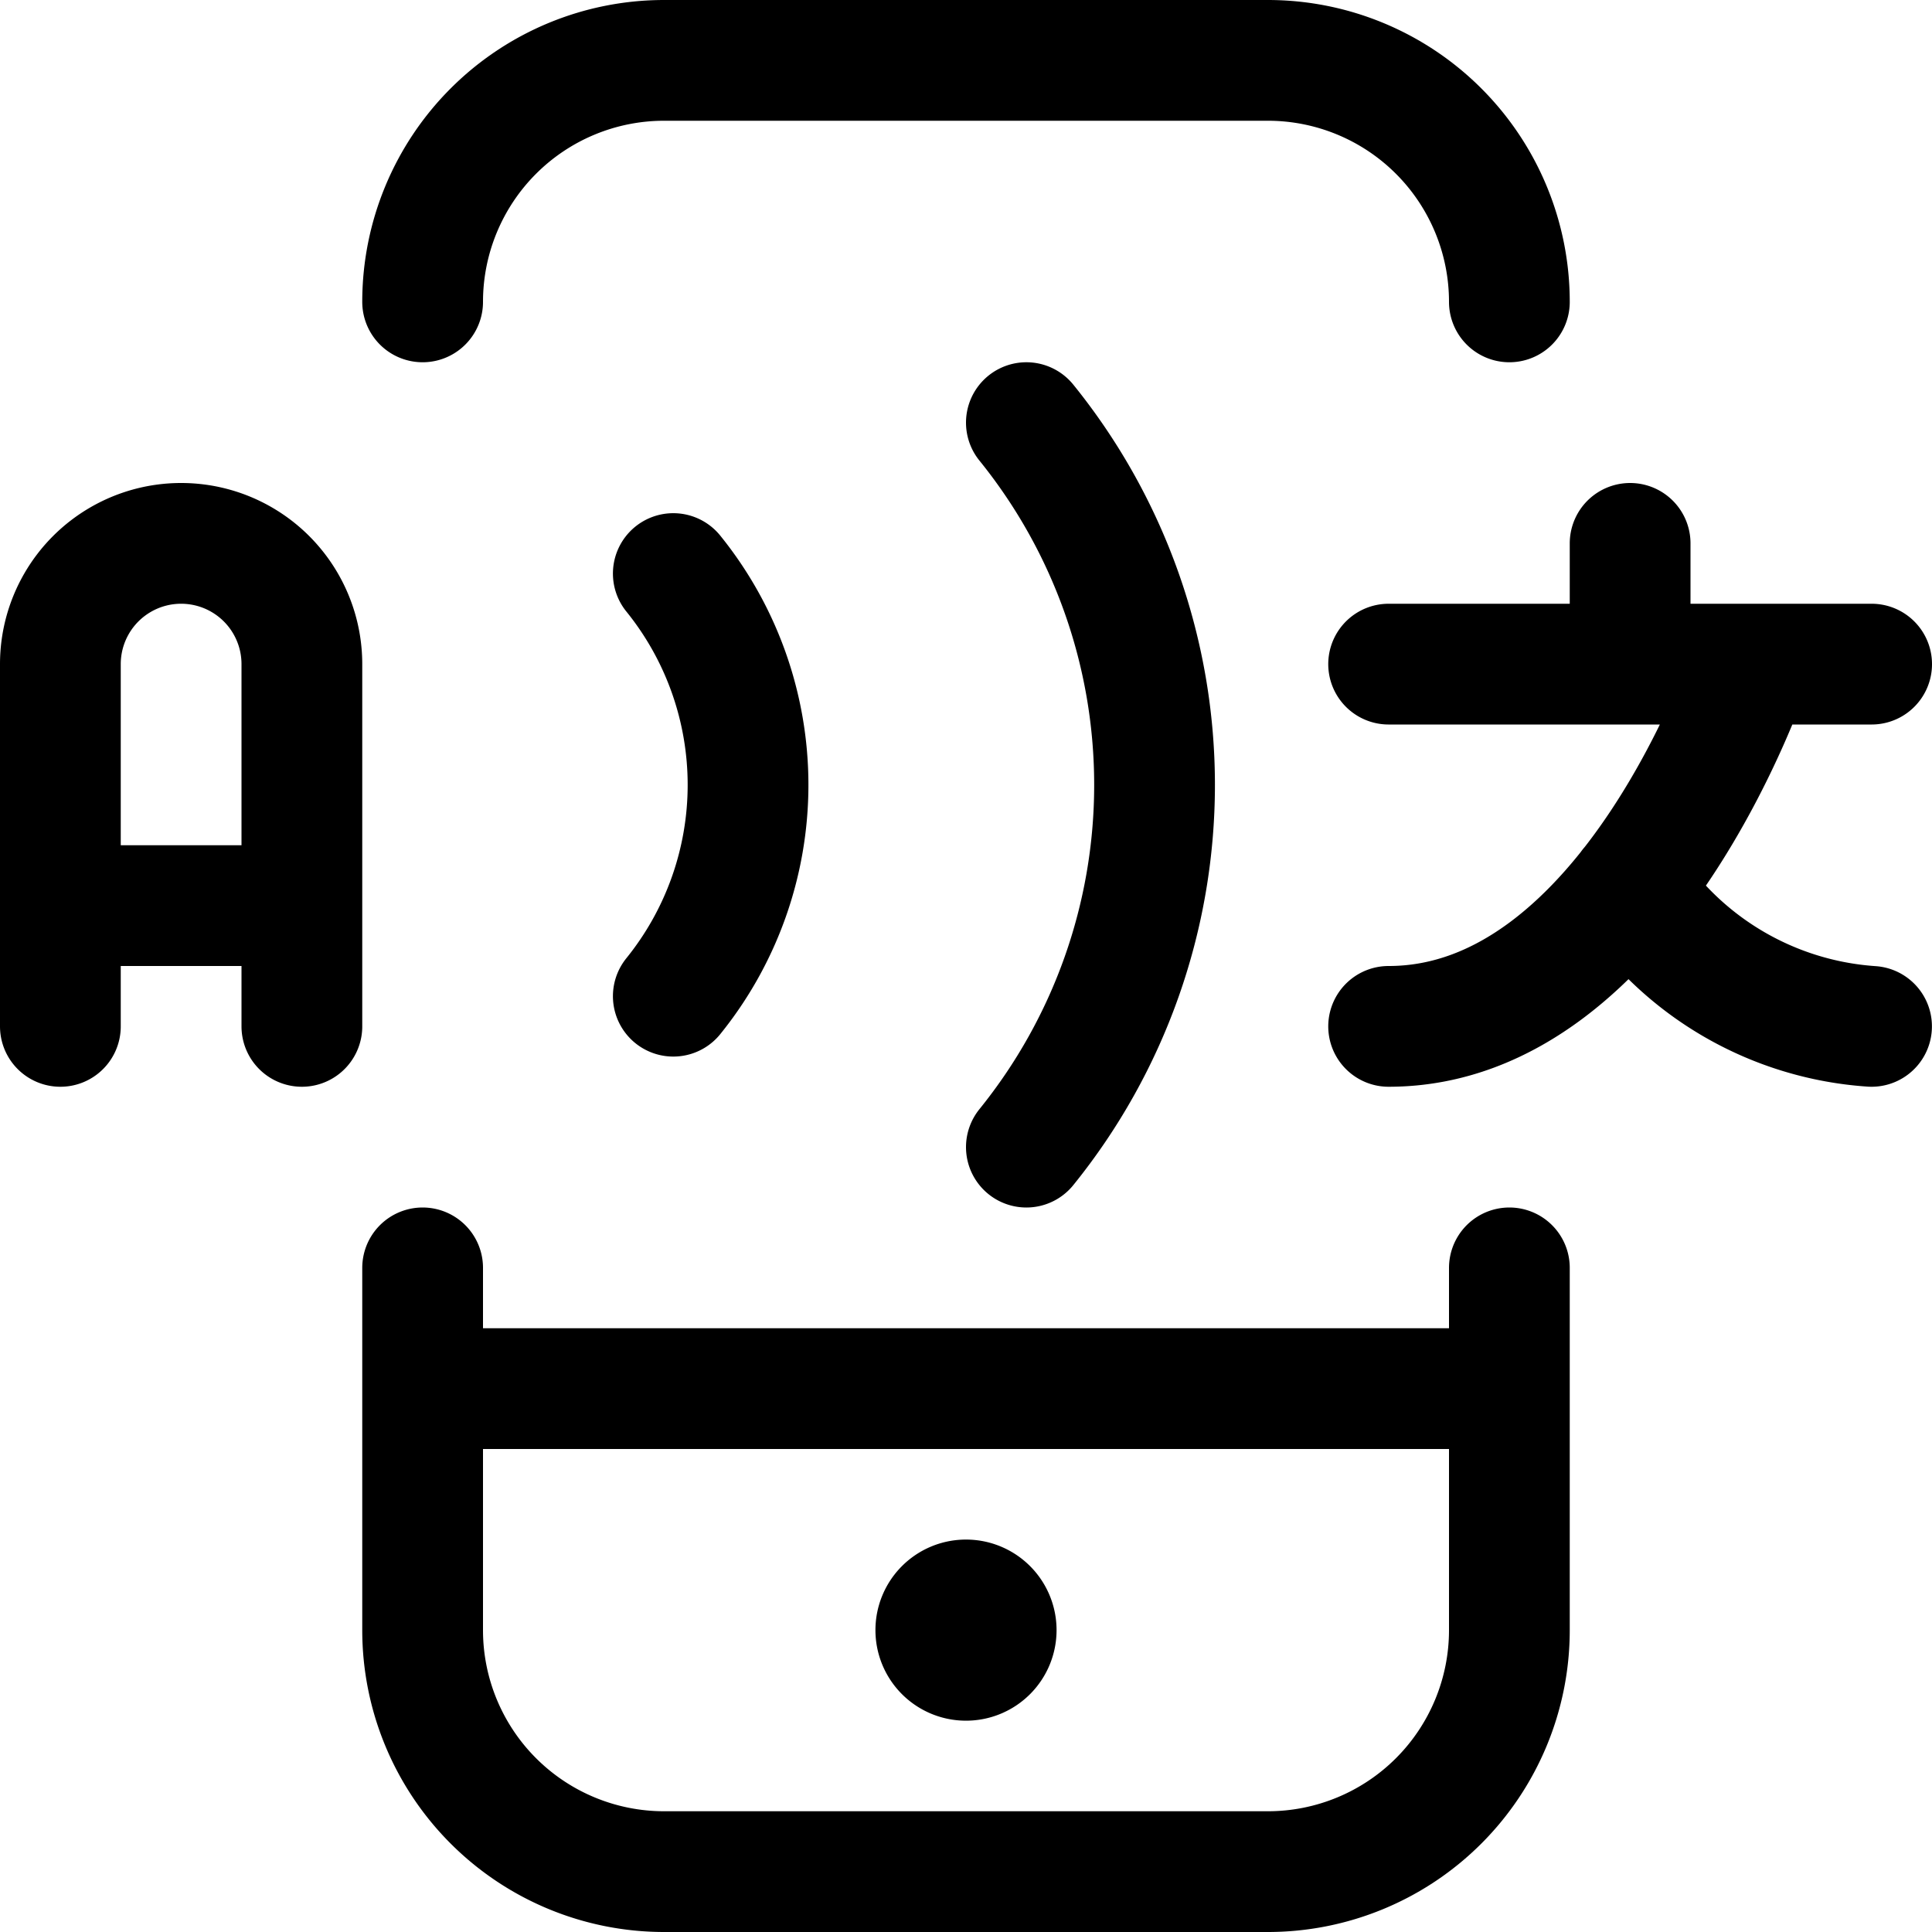 <svg xmlns="http://www.w3.org/2000/svg" width="24" height="24" viewBox="0 0 24 24"><defs><style>.a{fill:none;stroke:#000;stroke-linecap:round;stroke-linejoin:round;stroke-width:1.5px}</style></defs><path d="M5.25 3.75a3 3 0 0 1 3-3h7.5a3 3 0 0 1 3 3m0 12v4.5a3 3 0 0 1-3 3h-7.5a3 3 0 0 1-3-3v-4.5m0 1.5h13.5" class="a"/><path d="M12 19.875a.375.375 0 1 0 .375.375.375.375 0 0 0-.375-.375M.75 12.75v-4.5a1.5 1.5 0 0 1 3 0v4.5m-3-1.5h3m16.5-4.5v1.5m-3 0h6m-1.5 0s-1.5 4.5-4.5 4.5m2.999-1.733a3.932 3.932 0 0 0 3 1.733m-10.499 1.5a7.155 7.155 0 0 0 0-9M8.364 7.125a4.175 4.175 0 0 1 0 5.25" class="a"/></svg>